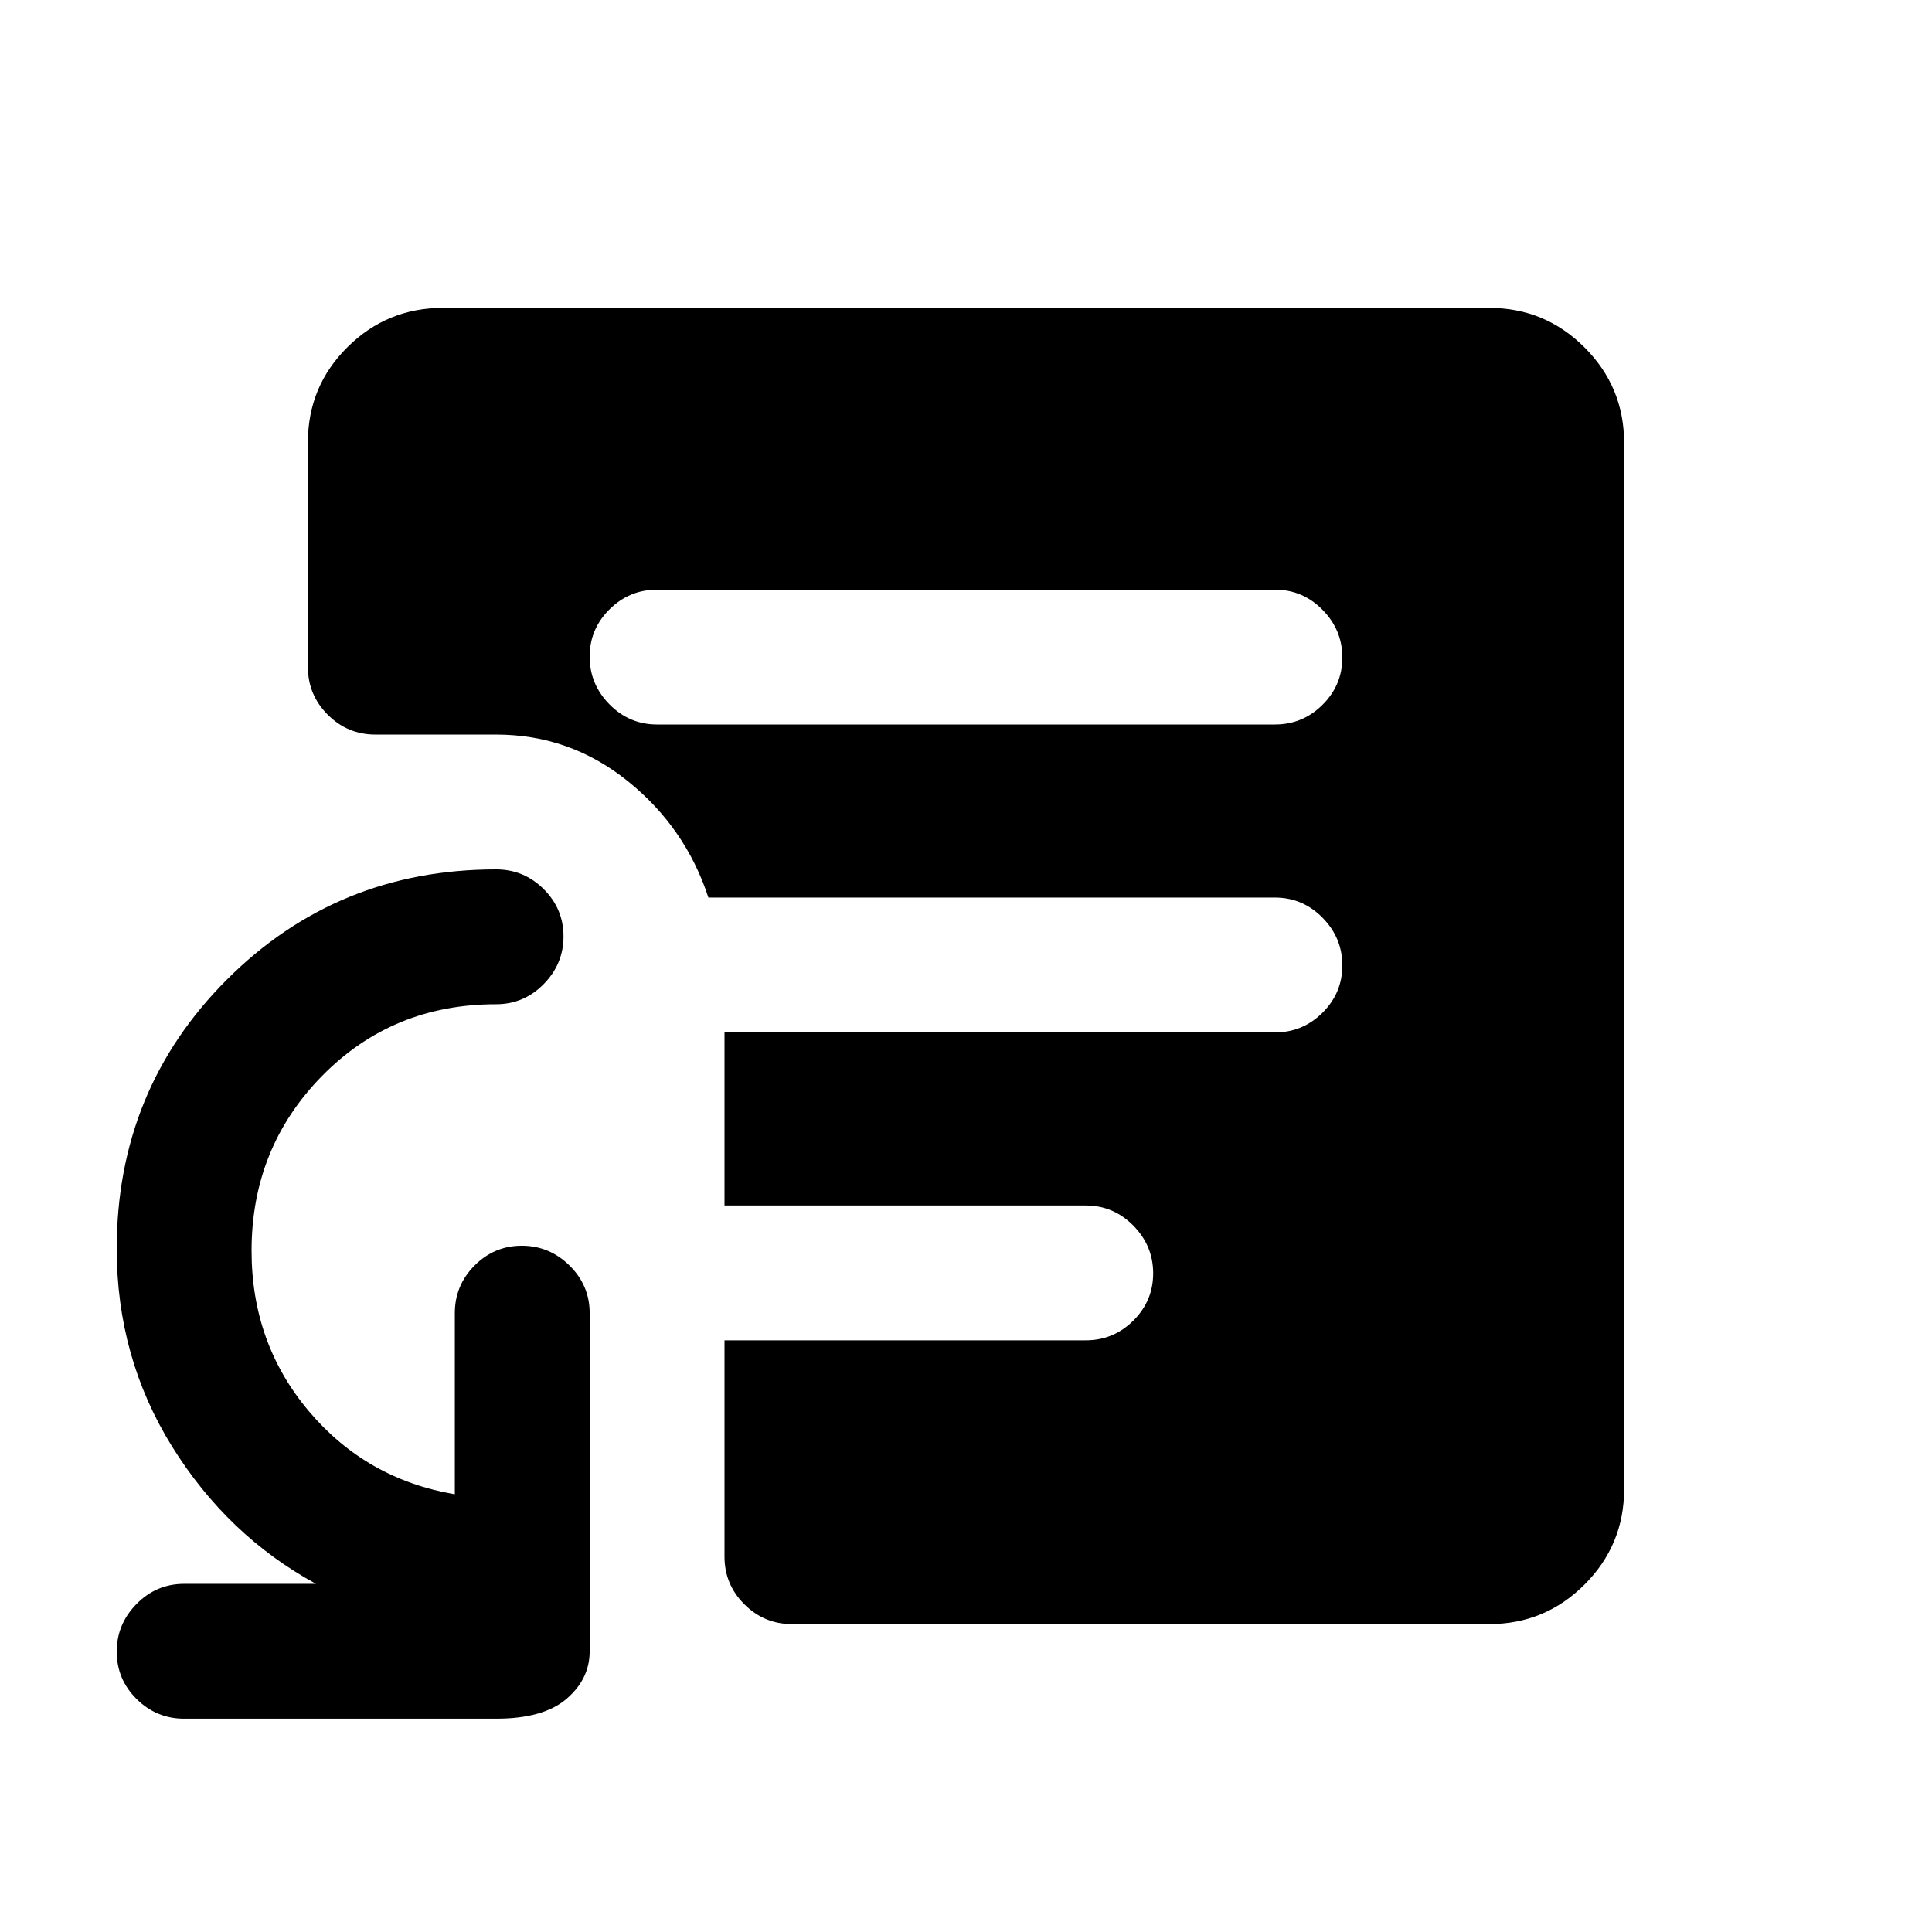 <svg xmlns="http://www.w3.org/2000/svg" height="20" viewBox="0 -960 960 960" width="20"><path d="M326.5-600h307q13.8 0 23.65-9.79 9.85-9.79 9.85-23.5T657.15-657q-9.85-10-23.65-10h-307q-13.8 0-23.65 9.79-9.85 9.79-9.85 23.5t9.85 23.71q9.85 10 23.65 10Zm67 447q-13.8 0-23.65-9.85Q360-172.7 360-186.5V-294h179.5q13.8 0 23.65-9.79 9.85-9.79 9.85-23.5T563.15-351q-9.85-10-23.65-10H360v-86h273.5q13.8 0 23.65-9.79 9.85-9.79 9.85-23.5T657.15-504q-9.85-10-23.65-10H352q-11.38-34.8-40.12-57.9Q283.15-595 246.5-595h-60q-13.8 0-23.65-9.87-9.85-9.87-9.85-23.69v-111.69q0-27.75 19.65-47.25T220-807h520q27.7 0 47.35 19.65Q807-767.7 807-740v520q0 27.7-19.65 47.35Q767.7-153 740-153H393.5Zm-302 47q-13.8 0-23.65-9.79-9.85-9.79-9.85-23.5T67.85-163q9.85-10 23.65-10H157q-44-24-71.5-68.25T58-339.5q0-79 54.75-133.75T246.5-528q13.8 0 23.65 9.79 9.85 9.79 9.85 23.5T270.15-471q-9.85 10-23.65 10-51.5 0-86.5 35.66t-35 86.84q0 46 28.5 79.75T226-217.5v-90q0-13.8 9.79-23.65 9.79-9.85 23.5-9.85t23.71 9.85q10 9.85 10 23.65v168q0 13.8-11.5 23.65-11.5 9.85-35 9.85h-155Z"/></svg>